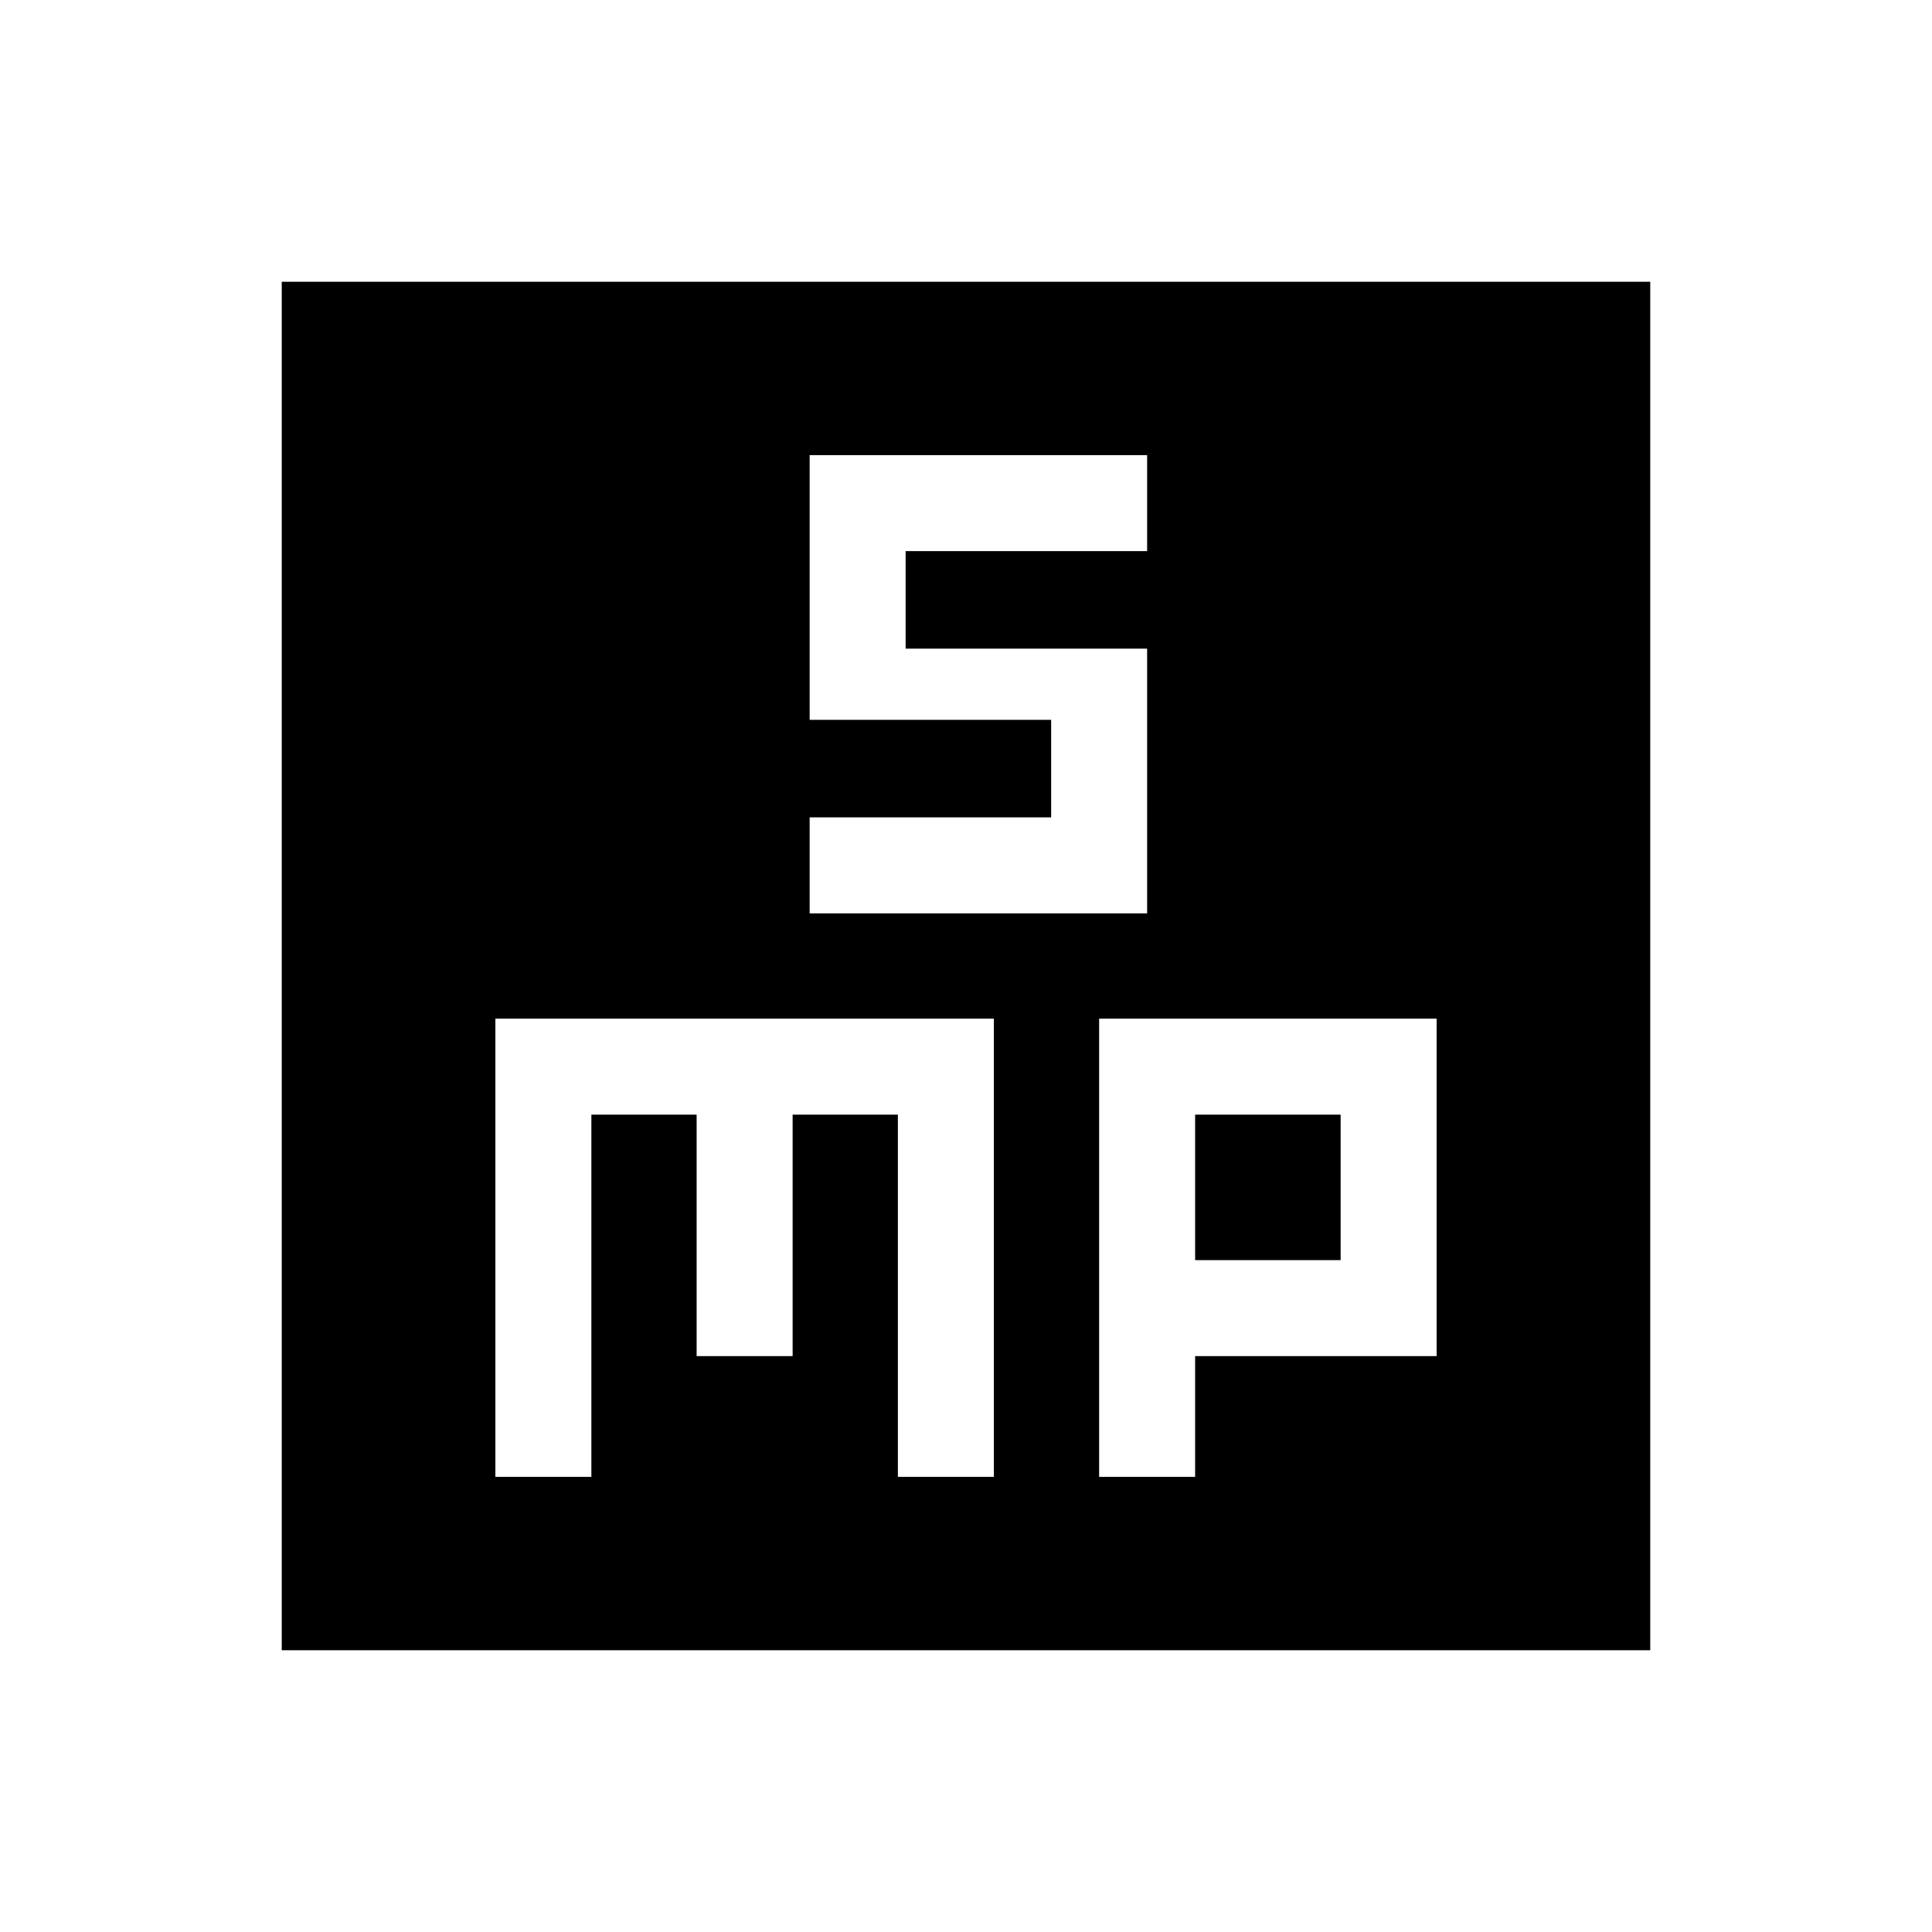 <svg xmlns="http://www.w3.org/2000/svg" height="24" viewBox="0 -960 960 960" width="24"><path d="M402.31-506.15H570v-131.54H450v-48.46h120v-47.7H402.31v131.54h120v48.46h-120v47.7Zm-156.16 280h47.7v-180h52.3v120h47.7v-120h52.3v180h47.7v-227.7h-247.7v227.7Zm300 0h47.7v-60h120v-167.7h-167.7v227.7Zm47.7-107.7v-72.3h72.3v72.3h-72.3ZM140-140v-680h680v680H140Z"/></svg>